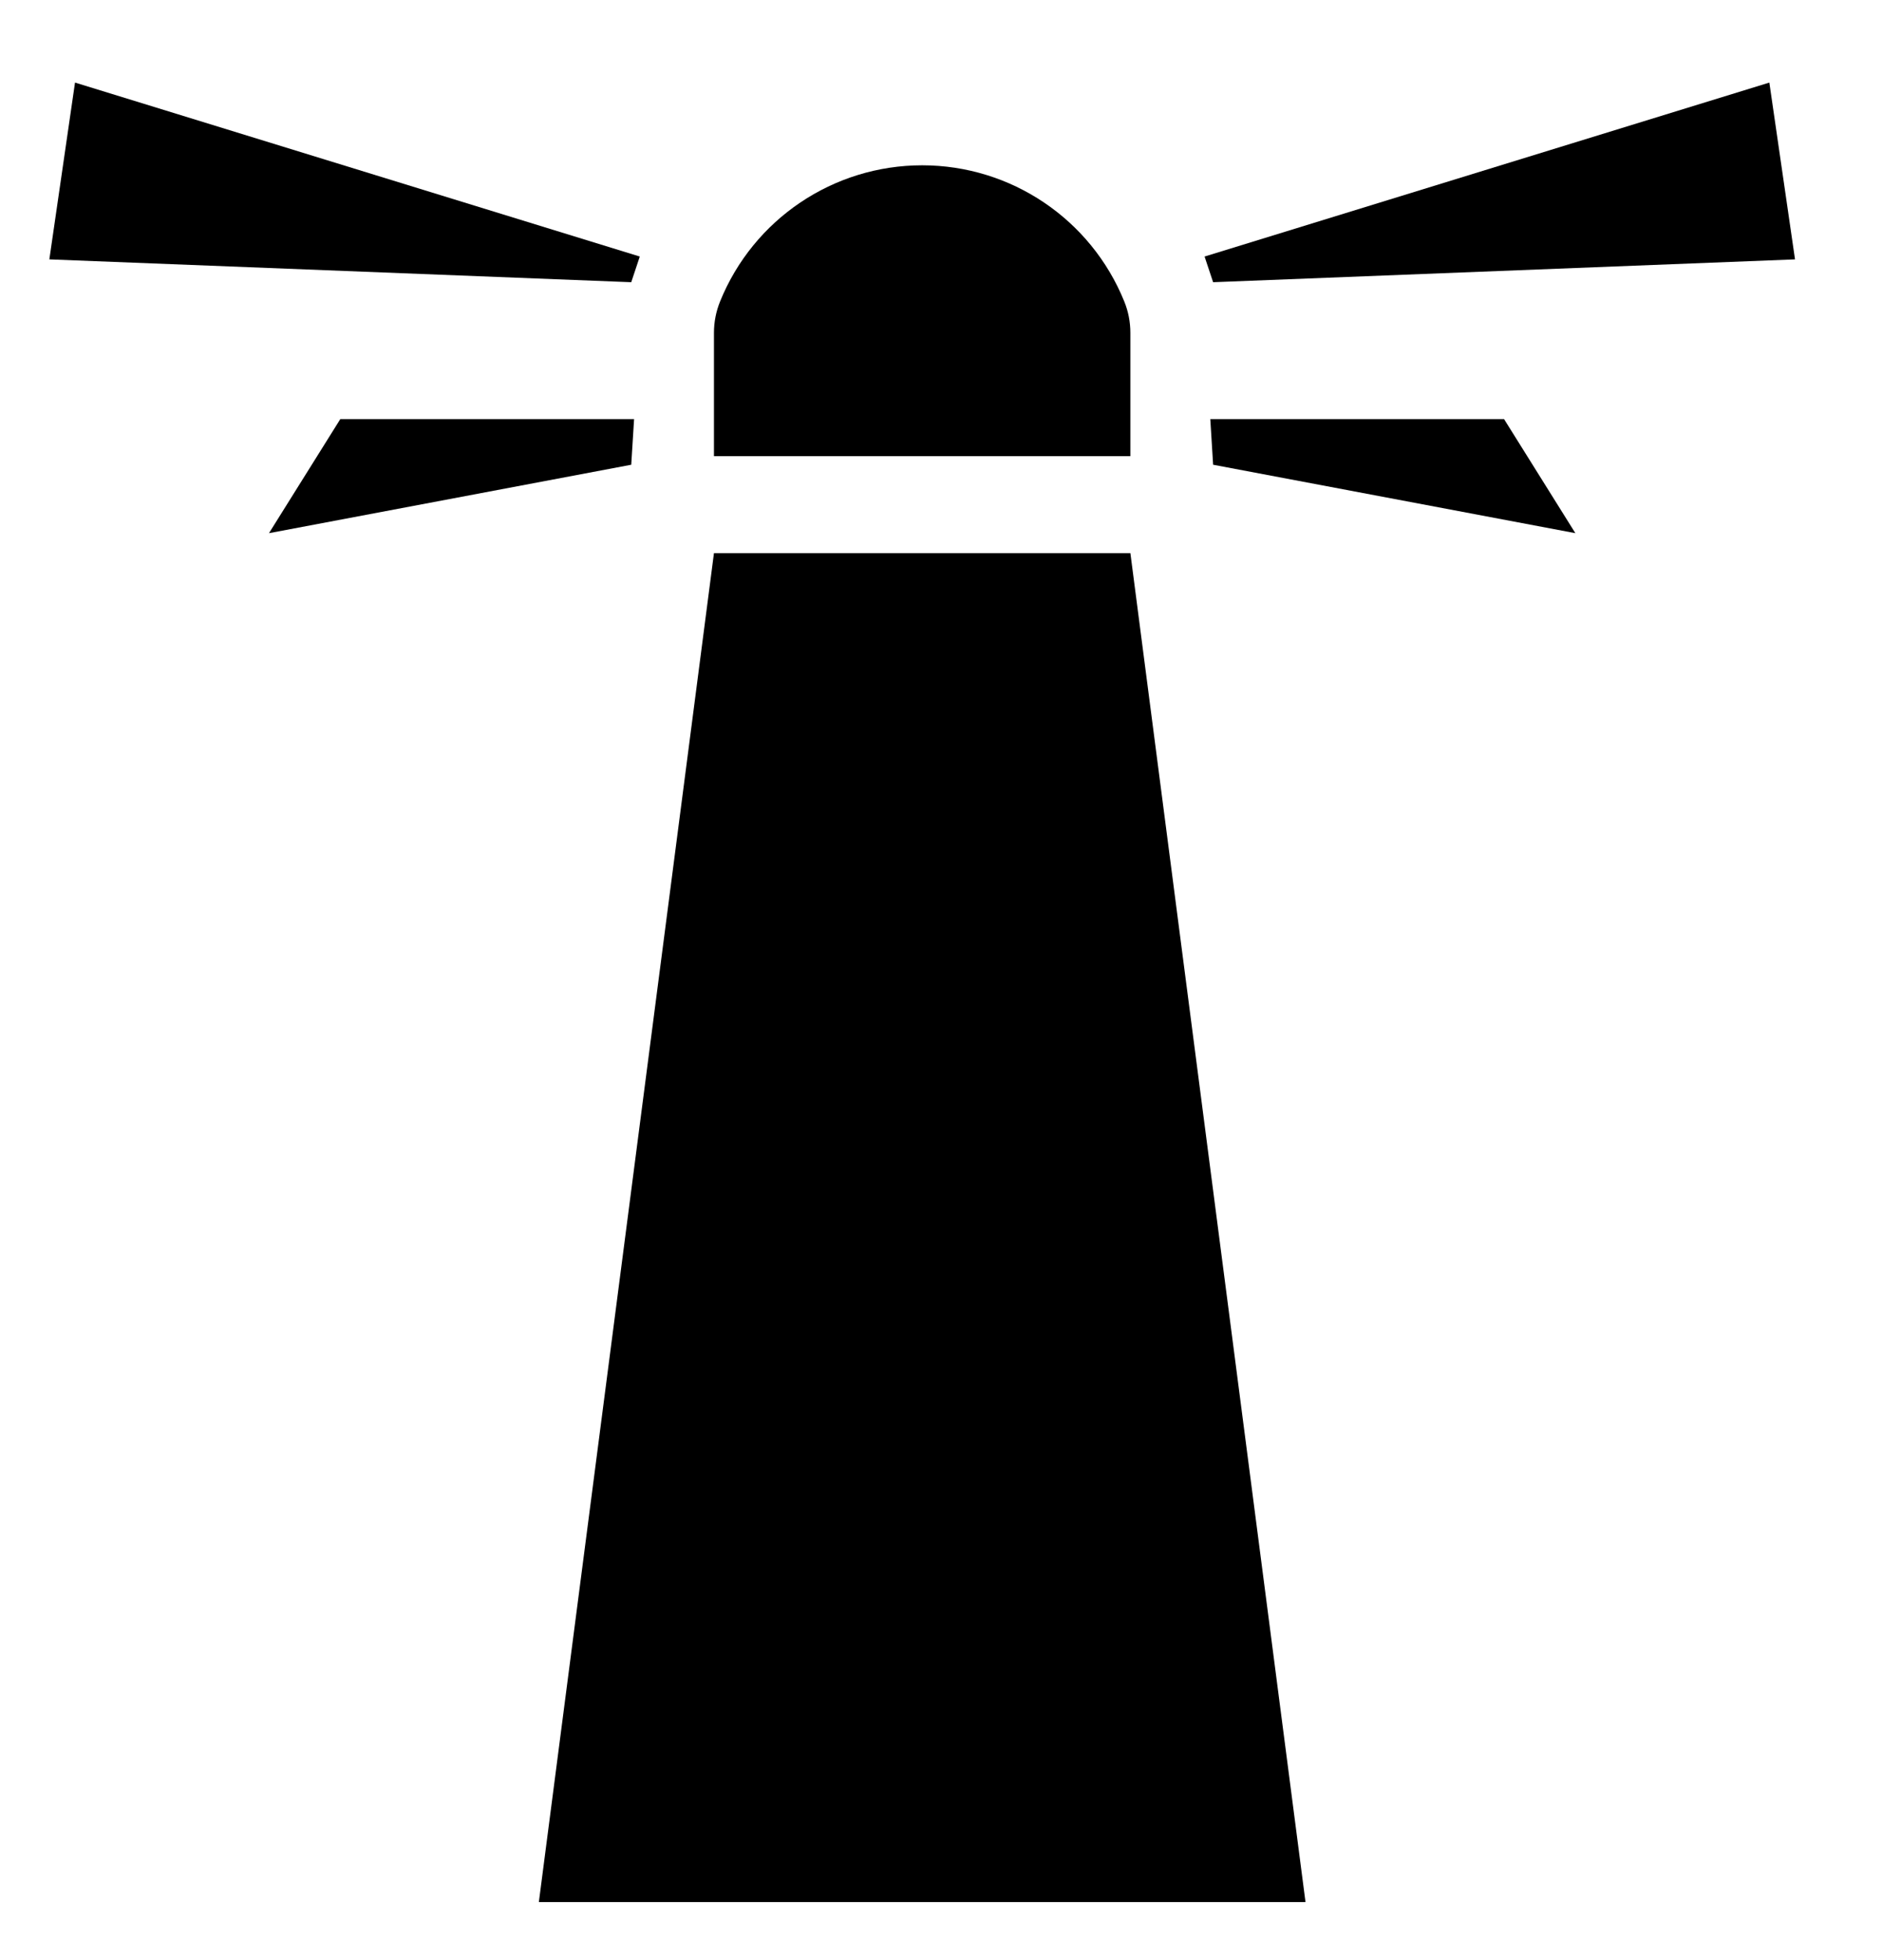 <?xml version="1.0" ?>
<svg xmlns="http://www.w3.org/2000/svg" xmlns:ev="http://www.w3.org/2001/xml-events" xmlns:xlink="http://www.w3.org/1999/xlink" baseProfile="full" enable-background="new 0 0 100 100" height="600px" version="1.1" viewBox="0 0 100 100" width="576px" x="0px" xml:space="preserve" y="0px">
	<defs/>
	<path d="M 37.936,22.159 L 37.936,15.605 C 37.936,15.034 38.046,14.468 38.261,13.938 C 40.032,9.563 44.28,6.701 49.0,6.701 C 53.719,6.701 57.967,9.564 59.738,13.938 C 59.954,14.468 60.062,15.034 60.062,15.605 L 60.062,22.159 L 37.936,22.159"/>
	<path d="M 60.063,27.312 L 37.936,27.312 L 28.632,99.0 L 69.368,99.0 L 60.063,27.312" points="60.063,27.312 37.936,27.312 28.632,99 69.368,99 "/>
	<path d="M 64.459,12.914 L 95.378,11.701 L 94.014,2.305 L 64.005,11.55 L 64.459,12.914" points="64.459,12.914 95.378,11.701 94.014,2.305 64.005,11.55 "/>
	<path d="M 64.309,20.189 L 79.918,20.189 L 83.707,26.251 L 64.459,22.614 L 64.309,20.189" points="64.309,20.189 79.918,20.189 83.707,26.251 64.459,22.614 "/>
	<path d="M 33.541,12.914 L 2.622,11.701 L 3.986,2.305 L 33.995,11.55 L 33.541,12.914" points="33.541,12.914 2.622,11.701 3.986,2.305 33.995,11.55 "/>
	<path d="M 33.692,20.189 L 18.082,20.189 L 14.292,26.251 L 33.541,22.614 L 33.692,20.189" points="33.692,20.189 18.082,20.189 14.292,26.251 33.541,22.614 "/>
</svg>
